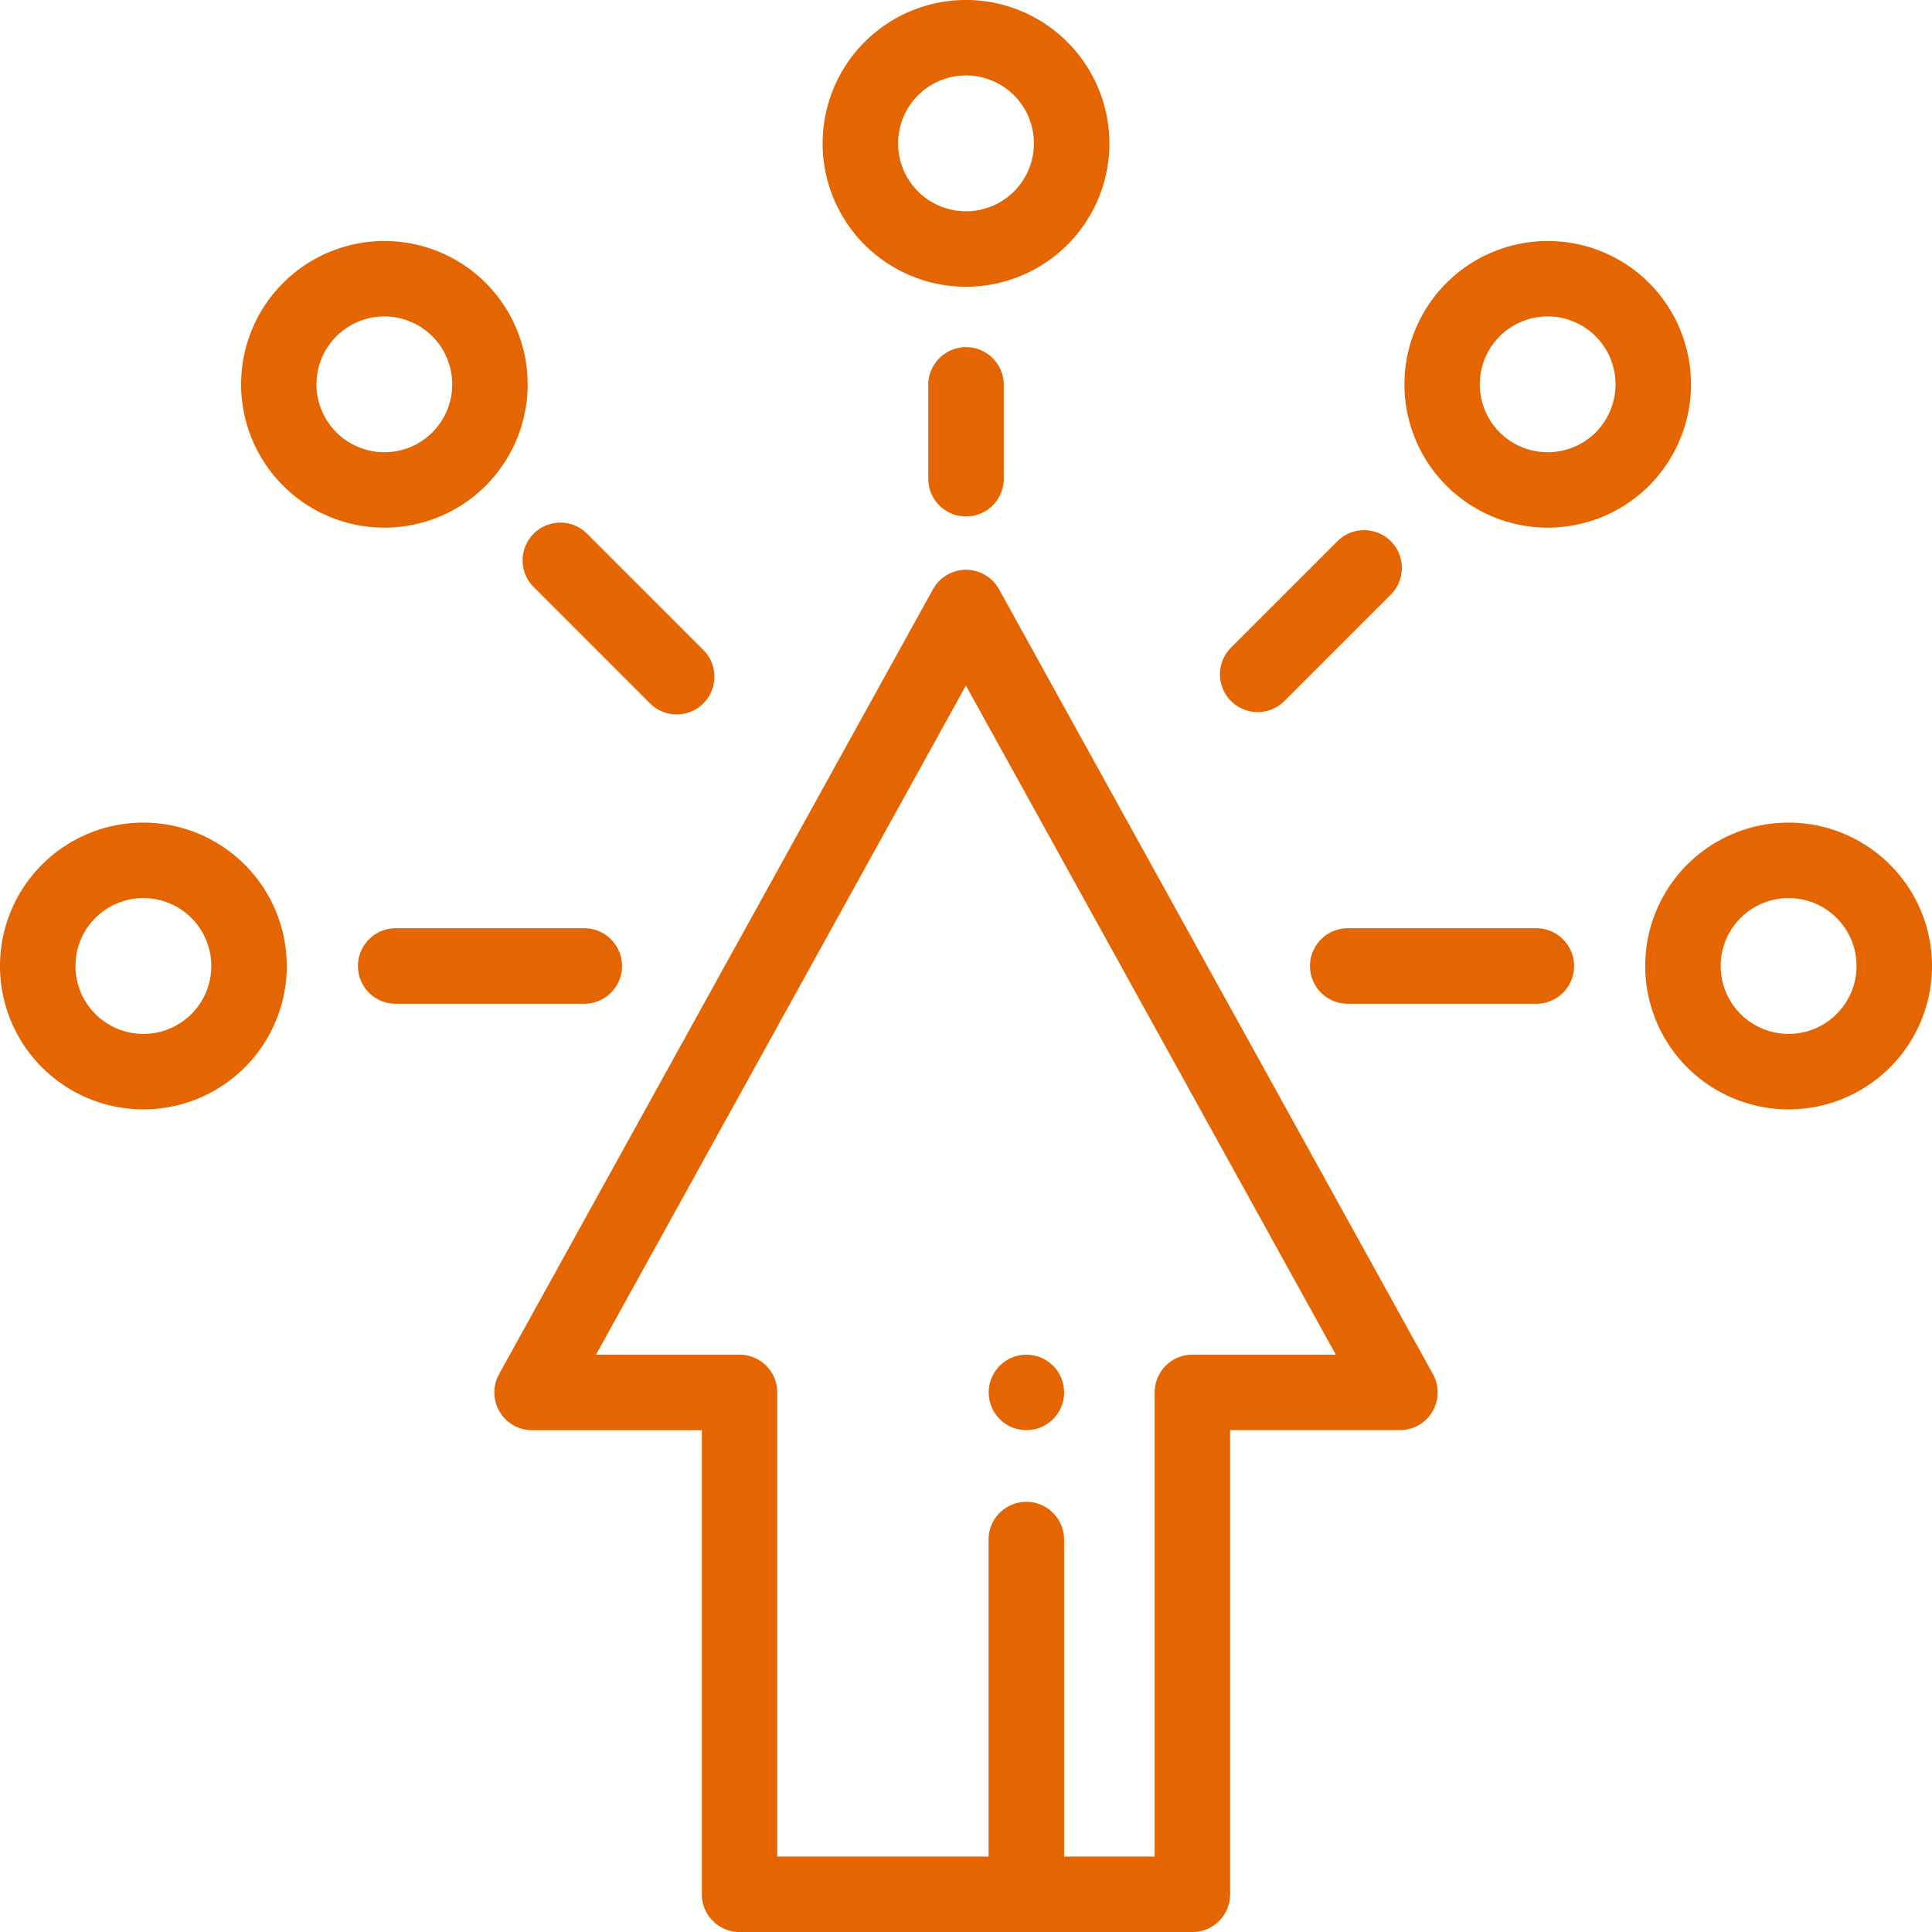 <svg xmlns="http://www.w3.org/2000/svg" width="79.305" height="79.305" viewBox="0 0 79.305 79.305">
  <g id="options" transform="translate(0 -0.001)">
    <g id="Group_5652" data-name="Group 5652" transform="translate(33.767 0.001)">
      <g id="Group_5651" data-name="Group 5651">
        <path id="Path_186611" data-name="Path 186611" d="M223.886,0a5.886,5.886,0,1,0,5.886,5.886A5.893,5.893,0,0,0,223.886,0Zm0,8.674a2.788,2.788,0,1,1,2.788-2.788A2.791,2.791,0,0,1,223.886,8.675Z" transform="translate(-218 -0.001)" fill="#e56500"/>
      </g>
    </g>
    <g id="Group_5654" data-name="Group 5654" transform="translate(67.533 33.768)">
      <g id="Group_5653" data-name="Group 5653">
        <path id="Path_186612" data-name="Path 186612" d="M441.886,218a5.886,5.886,0,1,0,5.886,5.886A5.893,5.893,0,0,0,441.886,218Zm0,8.674a2.788,2.788,0,1,1,2.788-2.788A2.791,2.791,0,0,1,441.886,226.675Z" transform="translate(-436 -218.001)" fill="#e56500"/>
      </g>
    </g>
    <g id="Group_5656" data-name="Group 5656" transform="translate(0 33.768)">
      <g id="Group_5655" data-name="Group 5655">
        <path id="Path_186613" data-name="Path 186613" d="M5.886,218a5.886,5.886,0,1,0,5.886,5.886A5.893,5.893,0,0,0,5.886,218Zm0,8.674a2.788,2.788,0,1,1,2.788-2.788A2.791,2.791,0,0,1,5.886,226.675Z" transform="translate(0 -218.001)" fill="#e56500"/>
      </g>
    </g>
    <g id="Group_5658" data-name="Group 5658" transform="translate(9.893 9.894)">
      <g id="Group_5657" data-name="Group 5657">
        <path id="Path_186614" data-name="Path 186614" d="M73.914,65.59a5.883,5.883,0,1,0,0,8.324A5.893,5.893,0,0,0,73.914,65.59Zm-2.19,6.134a2.787,2.787,0,1,1,0-3.943A2.791,2.791,0,0,1,71.724,71.723Z" transform="translate(-63.869 -63.869)" fill="#e56500"/>
      </g>
    </g>
    <g id="Group_5660" data-name="Group 5660" transform="translate(57.646 9.894)">
      <g id="Group_5659" data-name="Group 5659">
        <path id="Path_186615" data-name="Path 186615" d="M382.212,65.59a5.883,5.883,0,1,0,0,8.324A5.893,5.893,0,0,0,382.212,65.59Zm-2.191,6.134a2.787,2.787,0,1,1,0-3.943A2.792,2.792,0,0,1,380.021,71.723Z" transform="translate(-372.167 -63.869)" fill="#e56500"/>
      </g>
    </g>
    <g id="Group_5662" data-name="Group 5662" transform="translate(38.104 14.251)">
      <g id="Group_5661" data-name="Group 5661">
        <path id="Path_186616" data-name="Path 186616" d="M247.549,92A1.549,1.549,0,0,0,246,93.55V97.4a1.549,1.549,0,0,0,3.1,0V93.55A1.549,1.549,0,0,0,247.549,92Z" transform="translate(-246 -92.001)" fill="#e56500"/>
      </g>
    </g>
    <g id="Group_5664" data-name="Group 5664" transform="translate(53.774 38.105)">
      <g id="Group_5663" data-name="Group 5663">
        <path id="Path_186617" data-name="Path 186617" d="M356.454,246h-7.74a1.549,1.549,0,1,0,0,3.1h7.74a1.549,1.549,0,1,0,0-3.1Z" transform="translate(-347.165 -246.001)" fill="#e56500"/>
      </g>
    </g>
    <g id="Group_5666" data-name="Group 5666" transform="translate(14.694 38.105)">
      <g id="Group_5665" data-name="Group 5665">
        <path id="Path_186618" data-name="Path 186618" d="M104.155,246h-7.74a1.549,1.549,0,1,0,0,3.1h7.74a1.549,1.549,0,0,0,0-3.1Z" transform="translate(-94.866 -246.001)" fill="#e56500"/>
      </g>
    </g>
    <g id="Group_5668" data-name="Group 5668" transform="translate(21.453 21.454)">
      <g id="Group_5667" data-name="Group 5667">
        <path id="Path_186619" data-name="Path 186619" d="M145.919,143.728l-4.775-4.775a1.549,1.549,0,0,0-2.191,2.191l4.775,4.775a1.549,1.549,0,0,0,2.191-2.191Z" transform="translate(-138.5 -138.5)" fill="#e56500"/>
      </g>
    </g>
    <g id="Group_5670" data-name="Group 5670" transform="translate(50.077 21.763)">
      <g id="Group_5669" data-name="Group 5669">
        <path id="Path_186620" data-name="Path 186620" d="M330.313,140.953a1.549,1.549,0,0,0-2.191,0l-4.368,4.368a1.549,1.549,0,0,0,2.191,2.191l4.368-4.368A1.549,1.549,0,0,0,330.313,140.953Z" transform="translate(-323.3 -140.499)" fill="#e56500"/>
      </g>
    </g>
    <g id="Group_5672" data-name="Group 5672" transform="translate(20.293 23.39)">
      <g id="Group_5671" data-name="Group 5671">
        <path id="Path_186621" data-name="Path 186621" d="M169.54,184.018,151.729,151.8a1.549,1.549,0,0,0-2.711,0l-17.811,32.218a1.549,1.549,0,0,0,1.356,2.3h6.968v19.052a1.549,1.549,0,0,0,1.549,1.549h18.587a1.549,1.549,0,0,0,1.549-1.549V186.317h6.968a1.549,1.549,0,0,0,1.356-2.3Zm-9.873-.8a1.549,1.549,0,0,0-1.549,1.549V203.82H154.4V190.809a1.549,1.549,0,1,0-3.1,0V203.82h-8.674V184.768a1.549,1.549,0,0,0-1.549-1.549h-5.891l15.184-27.467,15.184,27.467Z" transform="translate(-131.014 -151.001)" fill="#e56500"/>
      </g>
    </g>
    <g id="Group_5674" data-name="Group 5674" transform="translate(40.582 55.608)">
      <g id="Group_5673" data-name="Group 5673">
        <path id="Path_186622" data-name="Path 186622" d="M264.644,359.455a1.548,1.548,0,1,0,.454,1.1A1.561,1.561,0,0,0,264.644,359.455Z" transform="translate(-262 -359.001)" fill="#e56500"/>
      </g>
    </g>
  </g>
</svg>
